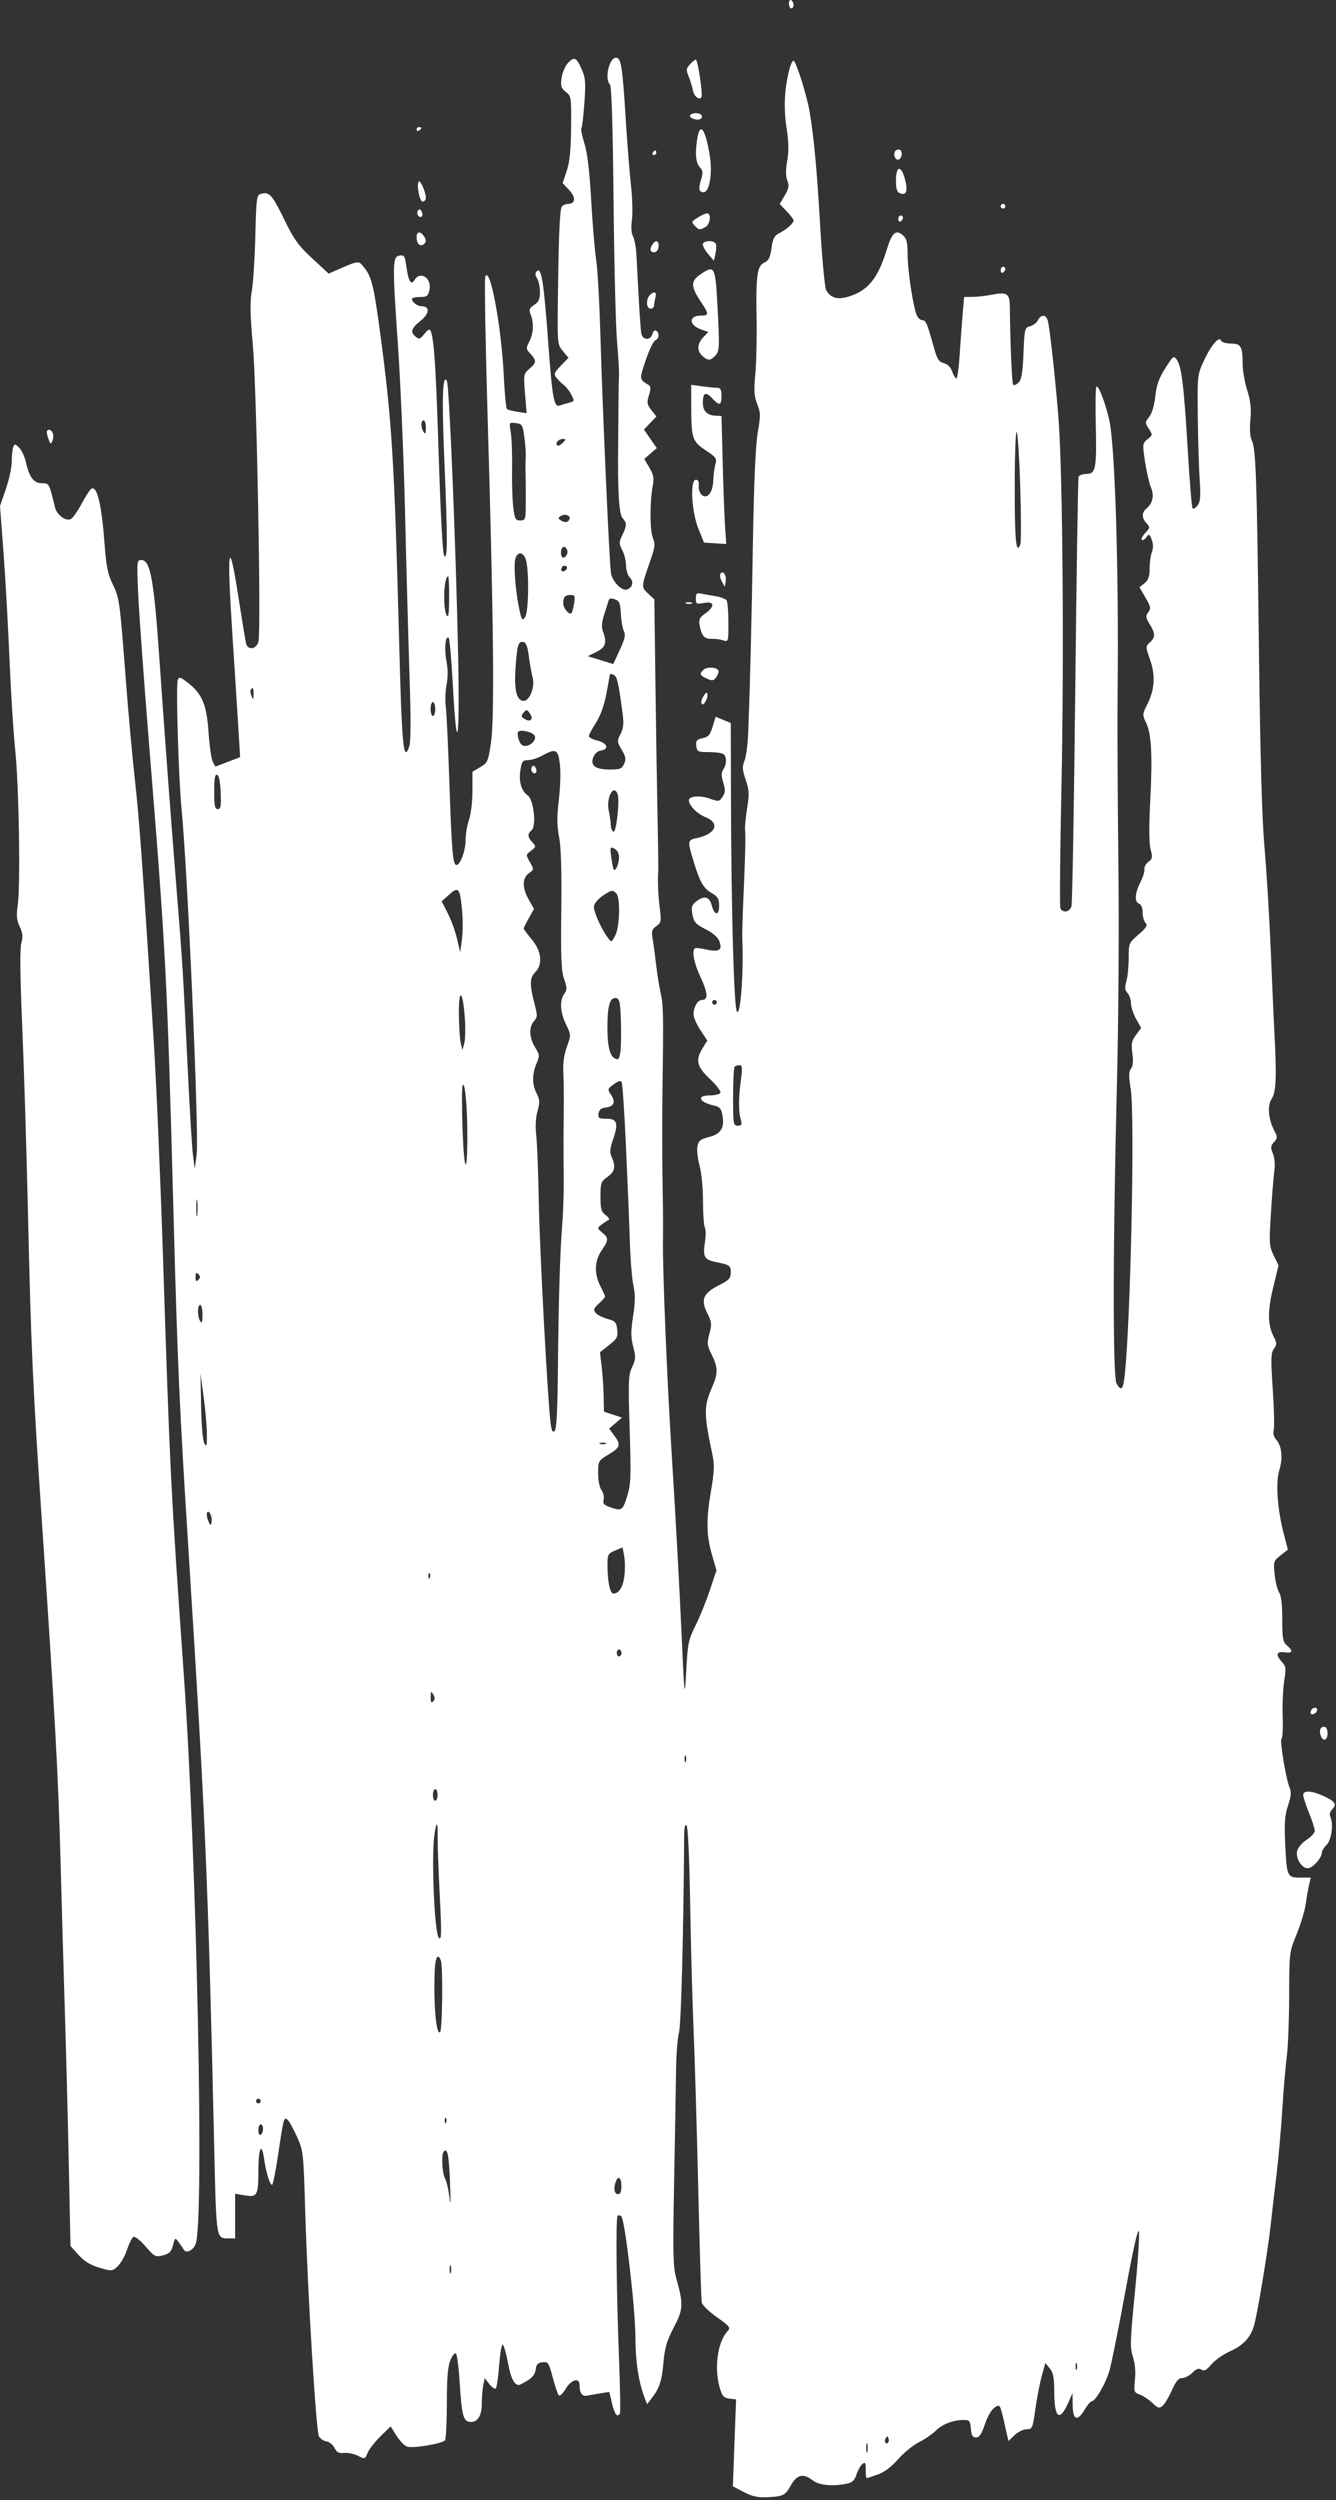 <svg width="310" height="580" viewBox="0 0 310 580" fill="none" xmlns="http://www.w3.org/2000/svg">
<rect x="0" y="0" width="310" height="580" fill="#333333" stroke="none"/>
<path fill-rule="evenodd" clip-rule="evenodd" d="M183.063 0.827C183.063 1.438 183.306 1.939 183.603 1.939C183.9 1.939 184.143 1.589 184.143 1.161C184.143 0.732 183.9 0.232 183.603 0.049C183.306 -0.135 183.063 0.216 183.063 0.827ZM131.804 14.593C131.142 15.297 130.468 16.869 130.304 18.087C130.051 19.972 130.198 20.452 131.293 21.313C132.54 22.294 132.577 22.546 132.517 29.547C132.47 34.874 132.204 37.52 131.5 39.634L130.545 42.499L132.037 44.057C133.671 45.762 133.567 47.299 131.818 47.299C131.233 47.299 130.563 47.603 130.33 47.974C129.872 48.705 129.596 55.684 129.44 70.502C129.342 79.728 129.368 79.968 130.63 81.468L131.919 83.003L130.14 84.838C128.554 86.475 128.444 86.779 129.121 87.642C129.538 88.174 130.306 88.927 130.828 89.317C131.349 89.706 132.132 90.714 132.568 91.557C133.323 93.018 133.3 93.104 132.075 93.412C131.368 93.589 130.406 93.881 129.938 94.061C128.536 94.599 128.165 92.588 127.183 79.145C126.181 65.422 125.615 61.878 124.589 62.904C124.12 63.373 124.13 63.786 124.629 64.585C124.993 65.167 125.29 66.591 125.29 67.749C125.29 69.393 124.998 70.046 123.955 70.729C122.814 71.477 122.696 71.806 123.145 72.987C123.912 75.005 123.789 77.363 122.819 79.241C122.015 80.794 122.03 80.958 123.089 82.084C124.538 83.627 124.503 84.11 122.834 85.561C121.498 86.723 121.469 86.892 121.827 91.306L122.195 95.855L120.098 95.537C118.945 95.362 117.831 95.068 117.623 94.884C117.415 94.7 117.09 91.268 116.9 87.259C116.355 75.755 113.699 61.487 112.602 64.174C112.39 64.693 112.63 79.152 113.135 96.304C114.526 143.483 114.77 166.327 113.947 172.068C113.288 176.669 113.177 176.931 111.445 177.953L109.632 179.023L109.624 183.495C109.619 186.01 109.275 188.915 108.838 190.129C108.41 191.317 108.049 193.455 108.036 194.881C108.013 197.424 106.817 200.659 105.9 200.659C105.077 200.659 104.804 197.454 104.272 181.593C103.985 173.037 103.605 165.018 103.426 163.773C103.249 162.528 103.337 160.295 103.623 158.81C103.968 157.023 103.954 155.168 103.581 153.311C103.031 150.573 103.371 147.239 104.124 147.988C104.332 148.195 104.757 153.083 105.069 158.85C105.998 176.071 106.703 172.431 106.312 152.438C105.836 128.153 104.254 89.36 103.698 88.367C102.689 86.563 102.496 92.246 103.087 106.349C103.874 125.126 103.878 129.78 103.103 129.005C102.718 128.62 102.247 119.997 101.747 104.192C101.071 82.824 100.568 76.459 99.553 76.459C99.401 76.459 98.841 76.998 98.307 77.657C97.477 78.681 97.212 78.749 96.466 78.13C95.144 77.033 95.401 76.179 97.574 74.435C99.658 72.763 99.812 71.059 97.879 71.059C96.863 71.059 95.594 70.099 95.594 69.331C95.594 69.093 96.425 68.899 97.441 68.899C99.059 68.899 99.333 68.696 99.648 67.257C100.249 64.522 97.502 62.726 96.171 64.984C95.392 66.305 94.734 65.187 94.281 61.775C93.969 59.42 93.79 59.13 92.736 59.279C91.055 59.519 91.025 61.087 92.334 80.035C92.948 88.909 93.694 106.496 93.993 119.119C94.291 131.741 94.756 148.705 95.025 156.816C95.362 166.954 95.338 172.072 94.948 173.192C93.597 177.066 93.249 173.306 92.579 147.624C91.526 107.261 90.919 97.442 88.251 77.539C86.74 66.265 86.255 64.262 84.508 62.073C83.166 60.392 83.365 60.375 78.232 62.611L76.258 63.471L72.445 59.941C69.205 56.94 68.225 55.574 65.908 50.83C63.126 45.132 62.512 44.456 60.584 44.96C59.543 45.232 59.473 45.75 59.246 54.778C59.114 60.02 58.744 65.767 58.423 67.549C57.976 70.031 58.034 72.937 58.668 79.969C59.55 89.741 60.624 146.372 59.974 148.819C59.489 150.646 57.498 150.945 57.094 149.253C56.931 148.569 56.126 143.693 55.306 138.418C53.045 123.872 52.599 126.873 53.948 147.569C54.583 157.315 55.24 167.619 55.408 170.467L55.714 175.646L52.842 176.747L49.97 177.847L49.367 176.698C49.035 176.066 48.596 172.997 48.39 169.879C47.968 163.457 46.887 160.896 43.512 158.322C41.816 157.028 41.55 156.963 41.242 157.766C40.786 158.953 41.424 180.402 42.132 187.699C43.571 202.536 46.23 263.555 45.628 267.909L45.182 271.129L44.769 267.889C44.542 266.107 43.983 256.873 43.528 247.369C42.493 225.756 42.309 222.77 41.038 207.139C39.807 191.992 38.152 169.832 37.012 153.224C35.73 134.557 34.899 129.919 32.837 129.919C31.736 129.919 31.722 130.061 32.083 138.055C32.285 142.529 33.408 158.021 34.579 172.48C38.498 220.88 38.781 226.288 40.248 281.119C41.201 316.752 41.62 326.156 43.757 359.959C47.678 421.983 48.293 436.185 49.668 496.524C50.202 519.972 50.092 519.234 53.074 519.251L54.559 519.259V514.081V508.904L56.786 509.28C59.693 509.772 59.94 509.321 59.95 503.496C59.96 498.318 60.714 496.766 61.277 500.769C61.715 503.894 62.61 506.839 63.118 506.839C63.325 506.839 63.937 503.862 64.477 500.224C65.796 491.327 65.875 491.028 66.7 491.712C67.072 492.021 68.058 493.79 68.892 495.642C70.381 498.952 70.414 499.249 70.824 513.049C71.381 531.855 73.336 563.925 74.001 565.166C74.294 565.715 75.076 566.241 75.737 566.336C76.398 566.431 77.24 567.115 77.608 567.855C78.133 568.912 78.62 569.166 79.873 569.034C80.751 568.942 82.191 569.24 83.074 569.696C84.643 570.508 84.692 570.492 85.308 569.004C85.656 568.166 86.997 566.443 88.289 565.175L90.639 562.868L92.016 565.051C92.774 566.251 93.864 567.383 94.439 567.565C95.888 568.025 102.765 566.863 103.266 566.074C103.492 565.719 103.68 561.837 103.685 557.447C103.691 551.639 103.911 548.943 104.492 547.553C104.931 546.501 105.509 545.776 105.776 545.941C106.043 546.107 106.438 549.054 106.652 552.493C107.133 560.176 107.48 561.6 108.927 561.812C110.727 562.078 111.792 560.522 111.792 557.628C111.792 556.201 111.943 554.279 112.127 553.357L112.463 551.679L113.52 553.025C114.102 553.764 114.772 554.249 115.01 554.102C115.248 553.956 115.617 551.499 115.831 548.643C116.055 545.655 116.422 543.653 116.695 543.927C116.957 544.188 117.507 546.183 117.919 548.359C118.562 551.763 119.32 553.243 120.431 553.269C120.579 553.272 121.473 552.804 122.417 552.229C123.568 551.526 124.19 550.683 124.307 549.666C124.441 548.492 124.796 548.112 125.878 547.986C127.182 547.835 127.339 548.069 128.245 551.496C128.778 553.516 129.412 555.387 129.654 555.653C129.897 555.922 130.609 555.262 131.254 554.168C132.523 552.018 134.469 551.453 134.469 553.235C134.469 555.145 135.074 555.981 136.28 555.736C136.917 555.607 138.324 555.359 139.406 555.186L141.374 554.871L142.025 557.585C142.633 560.123 143.23 560.873 143.846 559.876C143.989 559.643 143.896 553.994 143.639 547.321C143.022 531.294 142.852 514.474 143.304 514.023C143.503 513.824 143.895 513.89 144.175 514.169C145.022 515.017 147.427 535.6 147.436 542.08C147.443 547.736 148.16 552.494 149.56 556.176L150.147 557.72L151.136 556.444C153.021 554.015 153.543 552.464 153.94 548.11C154.262 544.578 154.726 542.996 156.355 539.887C158.566 535.664 158.618 534.571 156.89 528.439C156.172 525.888 156.106 522.725 156.421 506.029C156.624 495.337 156.826 483.673 156.87 480.109C156.915 476.545 157.222 472.657 157.554 471.469C158.047 469.699 158.607 448.294 158.748 425.866C158.76 423.9 158.946 423.103 159.307 423.464C159.634 423.791 159.964 430.951 160.14 441.527C160.301 451.164 160.659 464.395 160.936 470.929C161.213 477.463 161.703 494.108 162.025 507.919C162.347 521.729 162.708 533.521 162.828 534.123C162.948 534.726 164.531 536.266 166.346 537.546C169.378 539.684 169.579 539.948 168.816 540.791C166.453 543.402 165.656 549.422 167.056 554.089C167.592 555.877 167.97 556.28 169.251 556.427L170.799 556.605L170.425 566.687L170.052 576.769L172.582 578.098C174.465 579.088 175.817 579.397 177.871 579.307C181.739 579.139 182.177 578.922 183.542 576.493C184.933 574.016 186.425 573.7 188.61 575.419C190.026 576.532 193.153 576.829 196.473 576.166C197.75 575.91 198.277 575.416 198.728 574.049C199.052 573.068 199.668 571.973 200.099 571.616C200.757 571.069 200.881 571.276 200.881 572.923C200.881 573.999 200.972 574.879 201.083 574.879C201.194 574.879 202.345 574.505 203.642 574.047C205.192 573.5 206.805 572.293 208.36 570.516C209.659 569.031 211.85 567.243 213.23 566.545C214.609 565.845 216.381 564.63 217.167 563.843C218.668 562.342 221.205 561.379 223.657 561.379C224.95 561.379 225.131 561.606 225.28 563.404C225.411 564.981 225.677 565.429 226.483 565.429C227.261 565.429 227.771 564.669 228.538 562.365C229.14 560.561 230.069 558.968 230.799 558.49C232.036 557.68 232.04 557.687 233.019 561.972L234 566.266L235.423 564.902C236.205 564.152 237.461 563.539 238.214 563.539C239.523 563.539 239.611 563.336 240.249 558.814C240.615 556.215 241.285 552.755 241.738 551.125L242.561 548.161L243.588 549.43C244.396 550.427 244.617 551.582 244.624 554.824C244.636 560.973 245.848 561.937 247.865 557.402L248.859 555.169L248.897 558.004C248.943 561.451 250.017 561.812 251.706 558.949C252.319 557.909 253.031 557.059 253.288 557.059C254.158 557.059 256.523 553.025 257.403 550.039C257.885 548.405 259.551 540.143 261.104 531.679C262.915 521.807 264.048 516.773 264.261 517.639C264.445 518.381 264.034 524.699 263.347 531.679C262.226 543.064 262.178 544.611 262.875 546.719C263.374 548.228 263.544 550.125 263.349 552.012C263.059 554.825 263.109 554.977 264.494 555.5C265.291 555.801 266.602 556.677 267.408 557.445C268.676 558.655 268.993 558.744 269.76 558.108C270.247 557.703 271.215 556.087 271.909 554.515C272.856 552.374 273.457 551.659 274.306 551.659C274.931 551.659 276 551.1 276.682 550.417C277.606 549.493 278.139 549.311 278.767 549.708C279.418 550.118 279.951 549.836 281.097 548.475C281.913 547.504 283.837 546.155 285.37 545.476C288.509 544.088 290.259 542.18 291.03 539.303C291.868 536.181 294.178 522.179 294.828 516.289C295.156 513.319 295.786 507.89 296.228 504.224C296.669 500.558 297.258 493.875 297.536 489.374C297.813 484.872 298.282 479.366 298.578 477.139C298.873 474.911 299.123 468.551 299.132 463.005C299.149 452.934 299.151 452.915 300.867 448.695C301.812 446.371 302.753 443.254 302.958 441.769C303.164 440.284 303.515 438.279 303.738 437.314L304.143 435.559H301.704C298.654 435.559 298.575 435.382 298.21 427.679C297.982 422.878 298.111 421.13 298.86 418.874C299.594 416.666 299.668 415.746 299.203 414.604C298.328 412.452 296.87 403.468 297.369 403.302C297.606 403.224 297.721 400.912 297.625 398.164C297.53 395.417 297.69 391.711 297.98 389.929C298.448 387.053 298.392 386.564 297.478 385.574C295.93 383.897 296.159 383.014 298.069 383.294C299.949 383.57 300.138 383.013 298.609 381.704C297.669 380.898 297.529 380.111 297.529 375.619C297.529 372.166 297.287 370.107 296.798 369.394C296.396 368.808 295.928 366.935 295.758 365.232C295.46 362.247 295.511 362.086 297.141 360.81L298.834 359.485L297.88 355.807C296.392 350.067 295.962 343.934 296.846 341.059C297.71 338.249 297.425 335.416 296.135 333.99C295.572 333.368 295.354 332.534 295.554 331.768C295.731 331.094 295.628 326.83 295.326 322.294C294.856 315.226 294.893 313.88 295.586 312.892C296.297 311.875 296.299 311.556 295.602 310.208C294.133 307.367 294.081 304.244 295.411 298.728L296.662 293.535L295.545 291.236C294.499 289.082 294.458 288.459 294.902 281.382C295.162 277.228 295.522 272.788 295.701 271.517C295.893 270.149 295.753 268.544 295.356 267.588C294.784 266.206 294.821 265.823 295.607 264.954C296.448 264.025 296.456 263.798 295.694 262.325C294.27 259.572 294.026 256.492 295.1 254.852C296.097 253.33 296.249 249.748 295.728 240.079C295.592 237.554 295.217 229.049 294.895 221.179C294.572 213.308 293.914 202.373 293.432 196.879C292.806 189.743 292.423 176.013 292.092 148.819C291.615 109.697 291.411 104.052 290.398 101.995C290.045 101.278 289.938 99.425 290.131 97.359C290.374 94.759 290.196 93.093 289.401 90.54C288.823 88.683 288.347 86.03 288.342 84.646C288.33 80.356 287.97 79.699 285.633 79.699C284.477 79.699 283.478 79.404 283.344 79.024C282.931 77.842 281.023 80.057 279.367 83.642C277.831 86.969 277.822 87.046 277.931 96.709C277.991 102.055 278.188 108.616 278.369 111.289C278.629 115.124 278.53 116.376 277.899 117.228C277.46 117.822 276.936 118.144 276.737 117.944C276.537 117.744 276.034 111.791 275.62 104.715C274.75 89.859 274.177 85.05 273.091 83.499C272.344 82.433 272.242 82.506 270.378 85.442C268.904 87.766 268.354 89.314 268.073 91.935C267.847 94.05 267.304 95.885 266.664 96.698C265.667 97.966 265.663 98.082 266.566 99.46C267.481 100.857 267.473 100.927 266.281 101.892C265.087 102.859 265.071 102.999 265.687 107.087C266.035 109.398 266.651 112.086 267.056 113.062C267.858 114.993 267.478 116.764 265.999 117.992C264.887 118.915 264.898 120.124 266.031 121.377C266.874 122.308 266.857 122.448 265.757 123.62C265.111 124.307 264.744 125.029 264.94 125.226C265.136 125.422 265.606 125.16 265.984 124.645C266.614 123.788 266.72 123.835 267.239 125.194C267.616 126.181 267.63 127.143 267.279 128.064C266.99 128.826 266.753 130.548 266.753 131.893C266.753 133.751 266.471 134.564 265.576 135.289L264.399 136.242L265.795 138.625C267.023 140.72 267.101 141.132 266.443 142.032C265.792 142.923 265.833 143.281 266.764 144.786C268.099 146.948 268.109 147.862 266.806 149.041C265.798 149.953 265.799 150.024 266.862 153.039C268.148 156.687 267.931 160.03 266.186 163.452C265.065 165.648 265.055 165.815 265.926 167.641C267.184 170.279 267.441 175.095 266.895 185.796C266.586 191.867 266.616 195.668 266.985 197.052C267.475 198.884 267.411 199.236 266.473 199.925C265.884 200.357 265.469 201.124 265.549 201.63C265.629 202.135 265.204 203.512 264.604 204.688C263.312 207.222 263.199 209.212 264.323 209.643C264.809 209.83 265.133 210.644 265.133 211.679C265.133 212.627 265.437 213.715 265.808 214.097C266.352 214.657 266.037 215.179 264.188 216.785C261.929 218.747 261.893 218.834 261.893 222.277C261.893 224.202 261.654 226.61 261.362 227.629C260.947 229.074 261.007 229.678 261.632 230.368C262.073 230.855 262.433 231.931 262.433 232.758C262.433 233.585 262.965 235.207 263.614 236.362L264.794 238.462L263.595 240.083C262.582 241.455 262.452 242.12 262.754 244.398C262.999 246.242 262.896 247.351 262.429 247.913C261.891 248.563 261.878 249.553 262.371 252.642C263.344 258.747 262.386 305.221 261.007 318.784C260.641 322.384 260.189 322.89 259.078 320.944C258.187 319.384 258.221 289.017 259.155 251.959C259.542 236.57 259.685 215.079 259.501 199.849C259.329 185.593 259.25 167.975 259.325 160.699C259.626 131.937 258.716 102.895 257.336 97.178C256.342 93.06 254.849 89.263 254.402 89.712C254.216 89.897 254.15 93.768 254.255 98.313C254.496 108.67 254.262 109.939 252.115 109.939C251.238 109.939 250.409 110.243 250.272 110.614C250.135 110.985 249.787 133.28 249.499 160.159C249.21 187.037 248.816 209.576 248.622 210.244C248.222 211.621 246.513 211.882 246.037 210.639C245.863 210.189 245.984 197.249 246.304 181.884C246.91 152.86 246.586 110.884 245.656 97.789C245.125 90.311 243.772 77.577 243.204 74.704C242.86 72.967 241.66 72.758 240.839 74.292C240.523 74.883 239.695 75.509 238.998 75.684C237.785 75.989 237.721 76.254 237.488 81.923C237.3 86.467 237.037 88.05 236.353 88.734C235.863 89.224 235.299 89.462 235.101 89.263C234.795 88.958 234.437 80.677 234.308 70.976C234.27 68.054 233.646 67.685 229.951 68.399C228.663 68.648 226.73 68.862 225.657 68.875L223.707 68.899L223.374 72.814C223.191 74.967 222.88 79.219 222.683 82.264C222.485 85.308 222.139 87.799 221.914 87.799C221.688 87.799 221.253 87.079 220.946 86.198C220.588 85.171 219.891 84.472 219.001 84.249C217.868 83.964 217.46 83.345 216.766 80.855C215.167 75.114 214.834 74.299 214.087 74.299C213.675 74.299 213.102 73.859 212.815 73.322C211.969 71.741 210.603 62.984 210.601 59.127C210.6 56.276 210.389 55.375 209.54 54.607C207.901 53.124 206.965 53.947 205.748 57.938C203.67 64.755 201.236 67.64 196.482 68.921C194.142 69.551 192.638 69.027 191.689 67.254C191.371 66.66 190.763 60.165 190.337 52.821C189.563 39.469 188.883 32.058 187.871 25.969C187.263 22.313 184.826 14.511 184.163 14.101C183.924 13.953 183.453 14.924 183.117 16.259C182.008 20.665 181.806 25.14 182.513 29.686C183.015 32.909 183.057 35 182.665 37.271C182.297 39.408 182.304 40.88 182.687 41.896C183.147 43.114 183.038 43.742 182.086 45.356L180.922 47.328L182.533 49.014C183.418 49.941 184.143 50.889 184.143 51.12C184.143 51.77 182.584 53.18 180.904 54.048C179.648 54.698 179.324 55.303 179.01 57.583C178.713 59.746 178.361 60.456 177.36 60.913C175.675 61.681 175.366 63.926 175.552 74.085C175.632 78.509 175.5 84.238 175.257 86.816C174.897 90.646 174.978 91.908 175.701 93.713C176.495 95.7 176.508 96.374 175.824 100.366C175.316 103.33 174.947 111.637 174.716 125.329C174.384 145.034 174.039 159.013 173.62 169.808C173.511 172.59 173.121 175.594 172.753 176.484C172.192 177.838 172.236 178.553 173.025 180.875C173.832 183.253 173.882 184.188 173.37 187.429C173.042 189.508 172.82 191.695 172.876 192.289C173.037 193.965 172.932 198.56 172.527 207.679C172.322 212.282 172.189 216.778 172.232 217.669C172.593 225.198 171.853 235.563 171.014 234.724C170.307 234.017 169.676 211.737 169.609 185.135L169.565 167.722L167.81 166.993L166.055 166.264L165.36 168.573C164.788 170.471 164.374 170.946 163.034 171.24C161.657 171.543 161.43 171.821 161.569 173.034C161.725 174.374 161.915 174.469 164.435 174.469C165.92 174.469 167.439 174.665 167.81 174.906C168.663 175.458 168.678 177.145 167.841 178.484C167.348 179.274 167.345 179.992 167.827 181.564C168.34 183.237 168.311 183.835 167.663 184.823C166.903 185.983 166.779 186.001 164.651 185.25C162.439 184.469 159.846 184.667 159.846 185.617C159.846 186.843 161.707 188.758 163.657 189.539C167.181 190.949 166.111 193.498 161.601 194.439C159.585 194.859 159.538 195.104 160.716 199.076C162.311 204.458 163.127 205.977 165.024 207.096C166.58 208.014 166.865 208.486 166.865 210.136C166.865 212.543 165.762 212.417 165.12 209.937C164.606 207.955 163.32 207.688 161.479 209.18C160.481 209.988 160.353 210.464 160.674 212.173C161.002 213.923 161.425 214.394 163.711 215.552C165.379 216.397 166.568 217.426 166.906 218.316C167.701 220.408 166.878 220.947 163.922 220.271C162.585 219.965 161.363 219.841 161.208 219.997C160.493 220.711 161.07 223.525 162.6 226.796C164.28 230.386 164.357 231.979 162.852 231.979C161.87 231.979 160.925 233.619 160.928 235.318C160.93 236.006 161.648 237.65 162.525 238.972L164.119 241.376L163.062 243.086C161.307 245.928 161.659 247.428 164.768 250.347C166.292 251.779 167.366 253.205 167.165 253.53C166.965 253.854 165.824 254.119 164.629 254.119C161.447 254.119 162.295 255.768 165.859 256.512C166.96 256.742 167.361 257.223 167.626 258.637C168.181 261.6 167.303 263.06 164.547 263.755C162.533 264.262 162.094 264.61 161.834 265.913C161.663 266.767 161.883 268.777 162.322 270.378C162.778 272.039 163.122 275.607 163.124 278.691C163.126 281.662 163.323 284.409 163.561 284.795C163.8 285.181 163.798 286.743 163.557 288.268C163.051 291.472 163.46 292.233 165.958 292.734C169.353 293.416 169.565 293.56 169.565 295.186C169.565 296.535 169.174 296.959 166.845 298.139C163.17 300.002 162.54 301.469 164.086 304.566C165.154 306.703 165.205 307.175 164.611 309.395C164.017 311.616 164.068 312.088 165.139 314.232C166.595 317.148 166.625 318.638 165.288 321.685C163.27 326.283 163.275 327.847 165.337 337.602C165.799 339.79 165.73 341.456 165.003 345.702C163.832 352.545 163.877 356.098 165.194 360.64L166.252 364.291L164.669 369.01C163.798 371.606 162.302 375.284 161.344 377.184C159.779 380.29 159.57 381.273 159.274 386.904C158.881 394.37 158.809 393.964 158.238 381.019C157.685 368.503 156.824 352.744 155.76 335.659C154.737 319.235 153.73 294.341 153.828 287.869C153.868 285.196 153.848 280.457 153.785 277.339C153.637 270.123 153.612 259.839 153.725 252.229C153.965 235.976 153.914 233.077 153.345 230.603C153.006 229.132 152.515 226.106 152.255 223.879C151.995 221.651 151.624 218.9 151.431 217.764C151.133 216.014 151.264 215.571 152.291 214.851C153.41 214.068 153.471 213.748 153.094 210.706C152.708 207.596 152.581 204.451 152.741 202.009C152.779 201.415 152.705 195.826 152.576 189.589C152.446 183.352 152.225 169.424 152.084 158.638L151.828 139.028L150.38 137.686C148.769 136.193 148.772 136.164 150.85 130.189C152.005 126.869 152.081 126.204 151.476 124.732C150.761 122.989 150.767 116.204 151.488 112.527C151.798 110.949 151.627 110.095 150.682 108.493L149.484 106.462L150.943 105.207L152.401 103.952L150.91 101.799L149.417 99.645L150.866 98.133L152.315 96.62L151.145 95.133C150.115 93.823 150.047 93.41 150.578 91.681C151.04 90.174 151.026 89.623 150.519 89.313C148.299 87.959 148.317 88.105 149.821 83.588C150.615 81.203 151.616 79.117 152.046 78.953C152.958 78.602 153.084 77.221 152.251 76.706C151.933 76.51 151.541 76.86 151.378 77.484C150.975 79.023 149.138 78.966 148.822 77.404C148.605 76.337 148.232 70.382 147.69 59.371C147.6 57.546 147.242 55.52 146.893 54.869C146.489 54.113 146.393 52.711 146.63 50.993C146.833 49.513 146.735 45.95 146.413 43.075C146.091 40.2 145.556 33.475 145.224 28.129C144.455 15.721 144.146 13.607 143.069 13.4C141.452 13.089 140.17 18.224 141.527 19.581C141.915 19.969 142.192 28.926 142.371 46.824C142.517 61.49 142.884 76.162 143.186 79.429C143.488 82.696 143.687 86.219 143.628 87.259C143.569 88.298 143.515 91.214 143.509 93.739C143.502 96.263 143.47 100.516 143.438 103.189C143.306 113.927 143.628 119.282 144.46 120.201C145.482 121.331 145.473 121.891 144.399 124.144C143.601 125.818 143.601 126.102 144.399 127.645C144.877 128.569 145.268 130.17 145.268 131.204C145.268 132.237 145.656 133.47 146.13 133.944C147.098 134.912 146.806 136.257 145.523 136.749C144.326 137.208 142.103 134.952 141.766 132.937C141.395 130.719 139.826 95.443 139.315 77.809C139.091 70.087 138.649 62.189 138.333 60.259C138.017 58.328 137.503 52.208 137.189 46.658C136.796 39.691 136.307 35.56 135.609 33.318C135.053 31.531 134.734 29.934 134.9 29.769C135.065 29.603 135.378 26.979 135.596 23.938C135.933 19.221 135.849 18.082 135.022 16.183C133.761 13.292 133.259 13.043 131.804 14.593ZM160.092 14.926C159.204 15.907 159.171 16.23 159.8 17.761C160.19 18.711 160.628 20.141 160.774 20.938C161.032 22.352 162.264 23.352 162.76 22.549C163.119 21.967 161.912 13.819 161.467 13.819C161.261 13.819 160.642 14.317 160.092 14.926ZM160.14 26.74C159.761 27.353 161.78 28.062 162.55 27.586C162.854 27.398 162.964 27.018 162.792 26.742C162.391 26.091 160.541 26.09 160.14 26.74ZM96.674 30.051C96.674 30.365 96.917 30.472 97.214 30.289C97.511 30.105 97.754 29.848 97.754 29.717C97.754 29.586 97.511 29.479 97.214 29.479C96.917 29.479 96.674 29.736 96.674 30.051ZM161.813 32.044C161.243 35.486 161.428 37.721 162.365 38.757C163.119 39.591 163.166 40.067 162.658 41.724C162.018 43.809 162.186 44.599 163.27 44.599C164.606 44.599 165.355 40.21 164.706 36.187C163.702 29.957 162.453 28.169 161.813 32.044ZM207.942 34.853C207.169 35.331 207.5 37.039 208.366 37.039C209.056 37.039 209.499 35.718 209.051 34.993C208.83 34.637 208.383 34.58 207.942 34.853ZM151.477 35.419C151.294 35.716 151.401 35.959 151.715 35.959C152.029 35.959 152.287 35.716 152.287 35.419C152.287 35.122 152.18 34.879 152.049 34.879C151.918 34.879 151.661 35.122 151.477 35.419ZM207.9 41.841C207.9 43.809 208.13 44.571 208.8 44.829C210.299 45.404 210.698 44.387 210.024 41.709C209.154 38.255 207.9 38.334 207.9 41.841ZM97.195 42.098C96.573 42.72 97.34 46.759 98.08 46.759C98.495 46.759 98.823 46.333 98.809 45.814C98.777 44.552 97.554 41.739 97.195 42.098ZM232.197 47.839C232.197 48.136 232.44 48.379 232.737 48.379C233.034 48.379 233.277 48.136 233.277 47.839C233.277 47.542 233.034 47.299 232.737 47.299C232.44 47.299 232.197 47.542 232.197 47.839ZM96.95 48.908C96.731 49.263 96.795 49.796 97.092 50.093C97.795 50.796 98.355 49.891 97.786 48.97C97.454 48.433 97.253 48.418 96.95 48.908ZM161.84 50.509C160.439 51.406 160.391 51.547 161.203 52.359C162.241 53.397 162.306 53.405 163.661 52.68C164.816 52.062 165.121 49.434 164.031 49.498C163.66 49.52 162.674 49.974 161.84 50.509ZM208.44 50.841C208.44 51.303 208.683 51.532 208.98 51.349C209.277 51.165 209.52 50.787 209.52 50.507C209.52 50.227 209.277 49.999 208.98 49.999C208.683 49.999 208.44 50.378 208.44 50.841ZM96.674 55.052C96.674 56.651 97.587 57.402 98.464 56.525C98.901 56.088 98.915 55.648 98.513 55.011C97.587 53.543 96.674 53.563 96.674 55.052ZM151.224 56.986C150.852 57.682 150.845 58.145 151.206 58.368C152.014 58.867 152.827 58.174 152.827 56.987C152.827 55.639 151.946 55.639 151.224 56.986ZM163.086 56.719C163.086 57.148 163.663 58.17 164.368 58.99L165.651 60.481L166.028 58.763C166.236 57.818 166.251 56.796 166.063 56.492C165.533 55.634 163.086 55.821 163.086 56.719ZM232.197 62.721C232.197 63.184 232.44 63.412 232.737 63.229C233.034 63.045 233.277 62.667 233.277 62.387C233.277 62.107 233.034 61.879 232.737 61.879C232.44 61.879 232.197 62.258 232.197 62.721ZM162.519 63.657C160.256 65.205 160.263 66.432 162.555 69.893C164.554 72.911 164.556 73.219 162.578 73.219C159.745 73.219 159.815 75.426 162.68 76.425L164.347 77.006L163.176 78.252C161.746 79.775 161.678 81.394 162.993 82.585C164.276 83.746 164.867 83.712 166.044 82.411C166.934 81.427 166.973 80.615 166.533 72.022C166 61.609 165.878 61.356 162.519 63.657ZM150.775 68.467C149.844 69.398 149.958 71.599 150.937 71.599C151.383 71.599 151.75 71.295 151.755 70.924C151.758 70.553 151.908 69.702 152.087 69.034C152.441 67.713 151.805 67.437 150.775 68.467ZM160.392 94.07C160.402 101.724 160.614 102.388 163.724 104.446C166.174 106.067 166.385 106.366 166.003 107.681C165.772 108.477 165.548 110.173 165.506 111.448C165.412 114.274 164.129 115.889 162.834 114.814C162.368 114.427 162.053 113.477 162.132 112.7C162.229 111.742 162.016 111.289 161.466 111.289C160.074 111.289 160.454 118.677 162.048 122.629L163.356 125.869L165.935 126.034L168.515 126.199L168.233 121.984C168.077 119.666 167.832 113.03 167.688 107.239C167.544 101.447 167.421 96.648 167.415 96.574C167.41 96.499 166.903 96.439 166.29 96.439C164.176 96.439 163.086 95.432 163.086 93.482C163.086 91.079 163.72 90.765 165.261 92.406C166.951 94.204 167.405 94.086 167.405 91.849C167.405 90.366 167.189 89.959 166.401 89.959C165.848 89.959 164.269 89.804 162.891 89.615L160.386 89.272L160.392 94.07ZM98.826 99.274C98.819 100.605 98.691 100.833 98.294 100.219C97.608 99.158 97.608 97.519 98.294 97.519C98.591 97.519 98.83 98.309 98.826 99.274ZM121.661 101.299C121.893 102.932 122.041 104.998 121.991 105.889C121.941 106.78 121.917 108.238 121.938 109.129C122.007 111.982 122.024 114.993 121.988 117.904C121.955 120.489 121.843 120.739 120.714 120.739C119.615 120.739 119.433 120.398 119.097 117.71C118.889 116.044 118.763 111.974 118.818 108.665C118.872 105.356 118.737 101.596 118.517 100.311C118.118 97.974 118.118 97.972 119.679 98.151C121.13 98.316 121.271 98.541 121.661 101.299ZM10.863 100.354C10.883 100.725 11.101 101.515 11.345 102.109C11.752 103.1 11.82 103.111 12.175 102.244C12.387 101.724 12.42 100.934 12.249 100.489C11.874 99.51 10.809 99.406 10.863 100.354ZM236.742 113.204C236.942 119.9 236.949 125.791 236.755 126.295C235.777 128.845 235.438 125.389 235.453 113.012C235.462 105.38 235.668 99.764 235.923 100.219C236.172 100.664 236.541 106.508 236.742 113.204ZM130.548 102.751C130.046 103.254 129.484 103.513 129.299 103.328C128.767 102.796 129.583 101.839 130.567 101.839C131.392 101.839 131.39 101.91 130.548 102.751ZM3.071 103.728C2.881 104.222 2.726 105.721 2.726 107.057C2.726 108.394 2.112 111.264 1.363 113.436L0 117.384L0.809 128.107C1.254 134.004 1.874 145.025 2.187 152.599C2.5 160.172 3.103 169.771 3.527 173.929C4.405 182.533 4.777 205.319 4.115 209.964C3.765 212.416 3.861 213.455 4.575 214.959C5.279 216.444 5.361 217.278 4.947 218.774C4.592 220.06 4.662 226.402 5.16 238.079C5.567 247.644 6.169 267.254 6.497 281.659C7.201 312.587 7.611 321.63 9.739 353.209C12.788 398.471 13.51 411.623 14.051 431.779C14.35 442.916 14.83 459.683 15.119 469.039C15.407 478.394 15.803 493.918 16 503.536L16.356 521.022L18.247 523.115C19.602 524.615 20.971 525.45 23.085 526.064C25.973 526.904 26.06 526.897 27.32 525.713C28.028 525.048 28.998 523.327 29.476 521.888C29.954 520.449 30.612 519.107 30.939 518.905C31.272 518.698 32.508 519.661 33.758 521.102C35.87 523.537 36.075 523.643 37.819 523.191C39.302 522.806 39.749 522.356 40.138 520.858C40.6 519.074 40.649 519.044 41.417 520.076C41.856 520.666 42.396 521.463 42.617 521.846C43.183 522.828 44.825 522.069 45.399 520.56C47.417 515.251 45.676 431.536 42.654 388.579C39.642 345.767 39.435 341.609 37.821 291.649C37.235 273.532 36.265 250.933 35.665 241.429C33.15 201.585 32.29 189.655 31.32 181.099C30.757 176.133 29.806 165.684 29.207 157.879C27.761 139.038 27.718 138.727 26.124 135.462C25.02 133.204 24.648 131.362 24.271 126.282C23.577 116.939 22.522 112.56 21.166 113.398C20.847 113.595 19.823 115.189 18.89 116.941C17.956 118.693 16.819 120.27 16.362 120.445C15.137 120.915 13.17 119.401 12.751 117.665C11.413 112.124 11.399 112.099 9.737 112.099C7.853 112.099 6.804 110.738 6.035 107.293C5.743 105.987 5.034 104.448 4.46 103.873C3.511 102.925 3.384 102.911 3.071 103.728ZM132.164 120.367C131.887 121.196 131.082 121.341 130.15 120.73C129.459 120.277 129.452 120.126 130.101 119.709C131.021 119.116 132.43 119.566 132.164 120.367ZM131.588 128.533C131.409 128.998 131.013 129.379 130.706 129.379C130.085 129.379 129.944 127.605 130.519 127.03C131.111 126.437 131.943 127.606 131.588 128.533ZM122.118 130.195C122.807 133.418 122.626 142.083 121.848 143.149C121.168 144.078 121.053 143.925 120.5 141.346C119.623 137.254 119.15 131.334 119.568 129.668C120.054 127.73 121.661 128.062 122.118 130.195ZM131.286 132.239C130.592 132.932 129.89 132.396 130.403 131.566C130.602 131.245 131.011 131.134 131.314 131.321C131.683 131.549 131.673 131.851 131.286 132.239ZM167.171 133.1C166.975 133.417 167.125 134.228 167.503 134.902L168.191 136.129L168.384 134.852C168.601 133.414 167.742 132.175 167.171 133.1ZM104.217 138.694C104.205 142.29 104.049 143.429 103.66 142.762C102.696 141.108 102.974 133.699 103.999 133.699C104.128 133.699 104.225 135.946 104.217 138.694ZM161.466 138.843C161.466 140.133 161.595 140.204 163.356 139.873C165.796 139.415 165.945 140.687 163.644 142.326C162.268 143.305 162.088 143.71 162.37 145.198C162.815 147.547 163.455 148.235 165.156 148.19C165.947 148.169 167.142 148.33 167.81 148.548C169.005 148.938 169.025 148.871 169.017 144.427C169.012 141.942 168.829 139.628 168.61 139.284C168.392 138.94 167.241 138.5 166.054 138.307C164.867 138.114 163.349 137.844 162.681 137.707C161.672 137.5 161.466 137.693 161.466 138.843ZM133.213 139.976C133.038 141.052 132.769 142.059 132.616 142.212C132.075 142.754 130.69 141.114 130.69 139.933C130.69 138.461 131.101 138.019 132.47 138.019C133.388 138.019 133.488 138.283 133.213 139.976ZM144.063 142.398C144.143 143.999 144.459 145.802 144.766 146.406C145.203 147.264 144.996 148.211 143.811 150.771L142.298 154.041L139.329 153.134L136.359 152.228L138.384 151.234C140.538 150.175 140.887 149.067 139.892 146.451C139.525 145.485 139.616 144.344 140.208 142.501C140.666 141.075 141.132 139.61 141.244 139.244C141.383 138.789 141.838 138.722 142.683 139.033C143.732 139.419 143.94 139.926 144.063 142.398ZM159.171 139.996C159.543 140.146 160.15 140.146 160.521 139.996C160.892 139.847 160.588 139.724 159.846 139.724C159.104 139.724 158.8 139.847 159.171 139.996ZM122.71 152.24C122.925 153.966 123.328 156.196 123.604 157.196C124.179 159.28 122.905 162.589 121.527 162.589C119.909 162.589 119.276 160.133 119.612 155.156C119.984 149.628 120.256 148.706 121.442 148.934C122.072 149.056 122.428 149.984 122.71 152.24ZM163.217 155.384C162.248 156.352 162.37 156.666 164.008 157.412C165.269 157.986 165.569 157.945 166.176 157.115C166.563 156.586 166.797 155.9 166.696 155.59C166.422 154.756 163.989 154.611 163.217 155.384ZM142.92 157.052C143.328 157.712 143.818 160.426 144.51 165.864C144.766 167.875 144.627 169.048 143.984 170.29C143.157 171.891 143.171 172.084 144.261 173.932C145.207 175.535 145.305 176.117 144.812 177.201C144.295 178.334 143.844 178.519 141.603 178.519C138.165 178.519 136.917 177.632 137.648 175.709C137.977 174.843 138.68 174.212 139.434 174.105C141.419 173.824 140.924 172.369 138.654 171.809C137.54 171.533 136.629 171.069 136.629 170.776C136.629 170.483 137.364 169.098 138.262 167.698C139.313 166.059 140.178 163.671 140.691 160.989C141.13 158.698 141.488 156.724 141.488 156.601C141.488 156.098 142.534 156.427 142.92 157.052ZM58.841 161.104C58.807 162.4 58.747 162.452 58.368 161.509C58.129 160.915 58.04 160.246 58.168 160.024C58.625 159.233 58.878 159.639 58.841 161.104ZM163.061 161.825C162.366 163.123 162.892 164.037 163.647 162.843C164.176 162.006 164.339 160.699 163.914 160.699C163.777 160.699 163.392 161.206 163.061 161.825ZM100.993 164.479C100.993 165.37 100.75 166.099 100.453 166.099C100.156 166.099 99.913 165.37 99.913 164.479C99.913 163.588 100.156 162.859 100.453 162.859C100.75 162.859 100.993 163.588 100.993 164.479ZM123.321 166.768C122.99 167.303 122.5 167.276 121.545 166.672C120.901 166.264 120.89 166.037 121.482 165.324C122.129 164.545 122.256 164.553 122.884 165.412C123.264 165.931 123.461 166.542 123.321 166.768ZM123.929 170.472C124.682 171.209 123.554 172.809 122.131 173.021C121.291 173.146 120.823 172.8 120.428 171.761C120.129 170.973 120.033 170.086 120.216 169.79C120.583 169.196 123.097 169.657 123.929 170.472ZM129.914 177.256C130.124 178.937 130.018 182.642 129.679 185.491C129.203 189.5 129.215 191.461 129.733 194.179C130.186 196.556 130.35 202.053 130.24 211.211C130.108 222.174 130.231 225.18 130.891 227.096C131.601 229.157 131.606 229.6 130.927 230.569C129.813 232.16 129.967 234.814 131.337 237.633C132.515 240.058 132.516 240.097 131.531 242.837C130.86 244.704 130.595 246.672 130.714 248.913C130.811 250.737 130.851 255.023 130.803 258.439C130.756 261.854 130.74 266.593 130.769 268.969C130.853 275.993 130.767 280.077 130.454 284.089C129.943 290.62 129.603 301.938 129.469 316.867C129.378 327.005 129.152 331.472 128.708 331.917C128.225 332.4 128.002 331.992 127.766 330.189C127.083 324.974 125.218 290.133 125.018 278.846C124.901 272.226 124.637 265.298 124.432 263.451C124.195 261.311 124.302 259.233 124.726 257.717C125.291 255.698 125.262 255.09 124.531 253.676C123.452 251.591 123.436 249.246 124.482 246.742C125.237 244.933 125.217 244.677 124.176 242.993C122.792 240.753 122.673 238.24 123.889 236.897C124.743 235.952 124.749 235.64 123.971 232.635C122.859 228.345 122.911 226.799 124.21 225.499C125.989 223.72 125.66 220.643 123.401 217.939C122.361 216.695 121.511 215.55 121.511 215.397C121.511 215.242 122.052 214.153 122.714 212.976L123.916 210.835L122.714 208.745C121.141 206.012 121.145 203.676 122.726 202.567C123.926 201.725 123.929 201.693 122.96 200.001C121.99 198.306 121.993 198.277 123.216 197.355C124.393 196.466 124.408 196.372 123.522 195.393C122.393 194.145 122.348 193.432 123.347 192.603C124.504 191.643 123.838 185.506 122.473 184.539C120.968 183.474 120.343 181.365 120.742 178.701C121.053 176.627 121.257 176.356 122.517 176.336C123.3 176.324 124.791 175.848 125.83 175.279C128.981 173.554 129.482 173.797 129.914 177.256ZM123.407 177.968C123.188 178.323 123.252 178.856 123.548 179.153C124.252 179.856 124.811 178.951 124.242 178.03C123.91 177.493 123.71 177.478 123.407 177.968ZM51.208 183.827C51.34 187.026 51.222 187.699 50.533 187.699C49.855 187.699 49.7 186.935 49.7 183.604C49.7 180.569 49.875 179.566 50.375 179.732C50.81 179.876 51.106 181.33 51.208 183.827ZM143.312 184.21C143.847 185.605 143.016 193.159 142.352 192.933C142.026 192.821 141.744 192.145 141.725 191.429C141.708 190.714 141.495 189.199 141.253 188.062C140.609 185.037 142.367 181.748 143.312 184.21ZM143.64 198.923C143.631 200.385 142.827 202.206 142.404 201.723C142.281 201.583 142.028 200.308 141.843 198.889C141.522 196.44 141.559 196.339 142.576 196.883C143.246 197.241 143.645 198.007 143.64 198.923ZM107.225 211.242C107.425 213.38 107.405 216.429 107.18 218.019L106.772 220.909L106.057 217.816C105.665 216.115 104.701 213.454 103.914 211.903L102.486 209.083L104.239 207.516C106.413 205.573 106.731 205.97 107.225 211.242ZM143 207.247C143.981 208.227 143.822 214.955 142.771 216.988C141.926 218.623 141.866 218.647 141.108 217.636C139.499 215.491 137.651 211.331 137.812 210.218C137.904 209.585 138.804 208.511 139.813 207.832C141.931 206.409 142.127 206.373 143 207.247ZM107.87 236.29C108.029 238.607 107.965 241.197 107.728 242.046L107.298 243.589L106.909 241.969C106.695 241.078 106.499 238.04 106.473 235.219C106.415 228.939 107.419 229.709 107.87 236.29ZM144.081 237.115C144.17 240.082 144.098 243.301 143.92 244.269C143.644 245.777 143.454 245.953 142.603 245.498C141.385 244.845 140.843 242.105 140.949 237.133C141.038 232.951 141.651 231.288 143.009 231.547C143.775 231.694 143.943 232.569 144.081 237.115ZM166.325 232.519C166.325 232.816 166.082 233.059 165.785 233.059C165.488 233.059 165.245 232.816 165.245 232.519C165.245 232.222 165.488 231.979 165.785 231.979C166.082 231.979 166.325 232.222 166.325 232.519ZM171.923 250.474C171.357 254.739 171.34 257.758 171.87 259.654C172.224 260.921 172.125 261.139 171.195 261.139C170.16 261.139 170.105 260.8 170.105 254.479C170.105 250.816 170.267 247.657 170.465 247.459C170.663 247.261 171.173 247.099 171.598 247.099C172.234 247.099 172.291 247.697 171.923 250.474ZM145.251 265.999C145.614 273.869 146.015 283.711 146.141 287.869C146.267 292.027 146.642 296.682 146.973 298.213C147.429 300.319 147.411 302.051 146.902 305.329C146.356 308.838 146.361 310.18 146.929 312.397C147.55 314.821 147.521 315.361 146.675 317.136C145.81 318.95 145.757 320.307 146.105 331.583C146.45 342.771 146.39 344.343 145.51 347.134C144.468 350.438 144.243 350.578 141.527 349.631C140.135 349.146 139.842 348.794 140.065 347.876C140.219 347.245 139.995 346.257 139.567 345.681C139.117 345.075 138.789 343.415 138.789 341.752C138.789 338.916 138.826 338.85 141.218 337.405C143.964 335.746 144.126 335.182 142.494 332.975L141.341 331.414L142.828 330.134L144.317 328.854L142.227 328.165L140.138 327.476L140.067 323.872C140.028 321.89 139.82 318.791 139.604 316.986L139.212 313.702L141.326 312.027C143.204 310.54 143.415 310.138 143.216 308.431C143.017 306.732 142.755 306.445 140.953 305.96C139.832 305.658 138.601 305.033 138.218 304.572C137.632 303.865 137.749 303.521 138.965 302.394C139.759 301.658 140.408 300.934 140.408 300.786C140.408 300.637 139.923 299.563 139.329 298.399C137.839 295.479 137.935 292.532 139.599 290.08C141.255 287.639 141.268 287.233 139.734 285.931C138.551 284.927 138.546 284.878 139.54 284.109C140.102 283.674 140.831 283.197 141.16 283.049C141.513 282.891 141.26 282.413 140.543 281.883C139.507 281.118 139.329 280.488 139.329 277.58C139.329 274.41 139.441 274.092 140.948 273.019C142.687 271.781 142.936 270.636 141.941 268.453C141.434 267.341 141.503 266.52 142.297 264.182C143.544 260.513 143.195 259.519 140.658 259.519C138.951 259.519 138.735 259.371 138.886 258.304C139.011 257.426 139.48 257.04 140.575 256.915C142.483 256.696 142.9 255.668 141.777 253.954C140.938 252.672 140.962 252.579 142.411 251.522C143.474 250.747 144.017 250.609 144.254 251.056C144.44 251.404 144.888 258.128 145.251 265.999ZM108.44 263.299C108.448 273.062 107.689 272.168 107.328 261.99C107.139 256.667 107.155 252.05 107.364 251.73C107.901 250.906 108.434 256.637 108.44 263.299ZM45.772 281.784C45.651 282.755 45.55 282.091 45.548 280.309C45.544 278.527 45.643 277.733 45.766 278.544C45.889 279.356 45.892 280.814 45.772 281.784ZM46.028 296.887C45.524 297.391 45.38 297.247 45.38 296.239C45.38 295.231 45.524 295.087 46.028 295.591C46.532 296.095 46.532 296.383 46.028 296.887ZM46.992 305.014C46.986 306.694 46.843 307.092 46.46 306.499C45.771 305.433 45.771 302.719 46.46 302.719C46.757 302.719 46.996 303.751 46.992 305.014ZM48.013 332.689C48.042 335.396 47.944 335.751 47.421 334.849C47.049 334.206 46.742 330.711 46.662 326.209L46.528 318.649L47.252 324.049C47.651 327.019 47.993 330.907 48.013 332.689ZM140.543 334.936C140.173 335.086 139.565 335.086 139.194 334.936C138.823 334.787 139.126 334.664 139.869 334.664C140.611 334.664 140.915 334.787 140.543 334.936ZM48.953 351.558C49.117 351.985 49.16 352.775 49.05 353.313C48.902 354.029 48.682 353.822 48.222 352.534C47.612 350.824 48.312 349.888 48.953 351.558ZM144.893 365.529C144.578 368.145 143.63 369.679 142.33 369.679C141.539 369.679 140.963 366.903 140.954 363.038C140.949 360.625 141.069 360.396 142.703 359.705L144.458 358.964L144.832 360.946C145.037 362.037 145.065 364.099 144.893 365.529ZM99.742 366C99.57 366.431 99.442 366.303 99.416 365.674C99.393 365.104 99.52 364.786 99.7 364.965C99.879 365.144 99.898 365.61 99.742 366ZM144.188 383.449C144.188 383.894 143.945 384.259 143.648 384.259C143.351 384.259 143.108 383.894 143.108 383.449C143.108 383.003 143.351 382.639 143.648 382.639C143.945 382.639 144.188 383.003 144.188 383.449ZM100.51 394.679C100.075 395.113 99.918 394.843 99.93 393.682C99.944 392.285 100.018 392.212 100.526 393.086C100.941 393.801 100.937 394.252 100.51 394.679ZM304.256 396.715C304.06 397.031 304.03 397.42 304.188 397.579C304.575 397.966 305.628 397.284 305.628 396.647C305.628 395.957 304.696 396.003 304.256 396.715ZM306.452 400.975C305.937 401.809 306.69 403.795 307.429 403.549C308.244 403.277 308.248 400.882 307.432 400.611C307.088 400.496 306.647 400.66 306.452 400.975ZM159.124 408.694C158.974 409.065 158.851 408.761 158.851 408.019C158.851 407.276 158.974 406.973 159.124 407.344C159.274 407.715 159.274 408.323 159.124 408.694ZM101.533 416.389C101.533 417.131 101.29 417.739 100.993 417.739C100.696 417.739 100.453 417.131 100.453 416.389C100.453 415.646 100.696 415.039 100.993 415.039C101.29 415.039 101.533 415.646 101.533 416.389ZM302.388 416.4C302.388 416.851 302.996 418.715 303.738 420.543C304.481 422.37 305.085 424.249 305.081 424.717C305.078 425.185 304.232 426.115 303.203 426.782C302.172 427.449 301.177 428.605 300.99 429.35C300.568 431.032 302.001 433.399 303.441 433.399C304.546 433.399 306.708 431.028 306.708 429.816C306.708 429.41 307.206 428.581 307.815 427.972C308.974 426.812 309.465 423.114 308.68 421.454C308.419 420.904 308.591 420.253 309.141 419.703C310.272 418.571 309.79 417.86 307.046 416.615C304.308 415.371 302.388 415.282 302.388 416.4ZM101.542 425.974C101.512 427.533 101.724 433.423 102.013 439.061C102.502 448.607 102.473 450.179 101.822 449.527C100.816 448.521 100.064 430.99 100.797 425.644C101.254 422.31 101.608 422.468 101.542 425.974ZM102.285 454.773C102.823 456.175 102.658 471.108 102.101 471.452C101.188 472.016 100.579 465.028 100.868 457.294C100.989 454.052 101.595 452.974 102.285 454.773ZM60.498 487.399C60.498 487.696 60.255 487.939 59.959 487.939C59.661 487.939 59.419 487.696 59.419 487.399C59.419 487.102 59.661 486.859 59.959 486.859C60.255 486.859 60.498 487.102 60.498 487.399ZM103.522 492.36C103.35 492.791 103.222 492.663 103.196 492.034C103.173 491.464 103.3 491.146 103.479 491.325C103.658 491.504 103.678 491.97 103.522 492.36ZM61.038 493.847C61.038 494.424 60.795 495.045 60.498 495.229C60.192 495.418 59.959 494.964 59.959 494.181C59.959 493.421 60.202 492.799 60.498 492.799C60.795 492.799 61.038 493.27 61.038 493.847ZM104.43 506.569C104.577 510.57 104.529 512.08 104.316 510.079C104.111 508.148 103.644 506.038 103.278 505.389C102.571 504.135 102.363 499.709 102.982 499.09C103.849 498.223 104.185 499.959 104.43 506.569ZM144.188 507.109C144.188 508.429 143.944 508.999 143.378 508.999C142.547 508.999 142.314 507.589 142.896 506.073C143.47 504.577 144.188 505.153 144.188 507.109ZM104.607 527.214C104.47 527.739 104.349 527.44 104.338 526.549C104.327 525.658 104.439 525.228 104.587 525.594C104.735 525.959 104.744 526.688 104.607 527.214ZM249.832 549.634C249.683 550.005 249.56 549.701 249.56 548.959C249.56 548.216 249.683 547.913 249.832 548.284C249.982 548.655 249.982 549.263 249.832 549.634ZM206.066 566.633C205.518 567.182 205.065 566.355 205.515 565.626C205.855 565.076 205.983 565.076 206.165 565.624C206.291 566 206.246 566.453 206.066 566.633ZM201.253 568.804C201.117 569.324 201.006 568.898 201.006 567.859C201.006 566.819 201.117 566.394 201.253 566.914C201.389 567.434 201.389 568.284 201.253 568.804Z" fill="white"/>
</svg>
